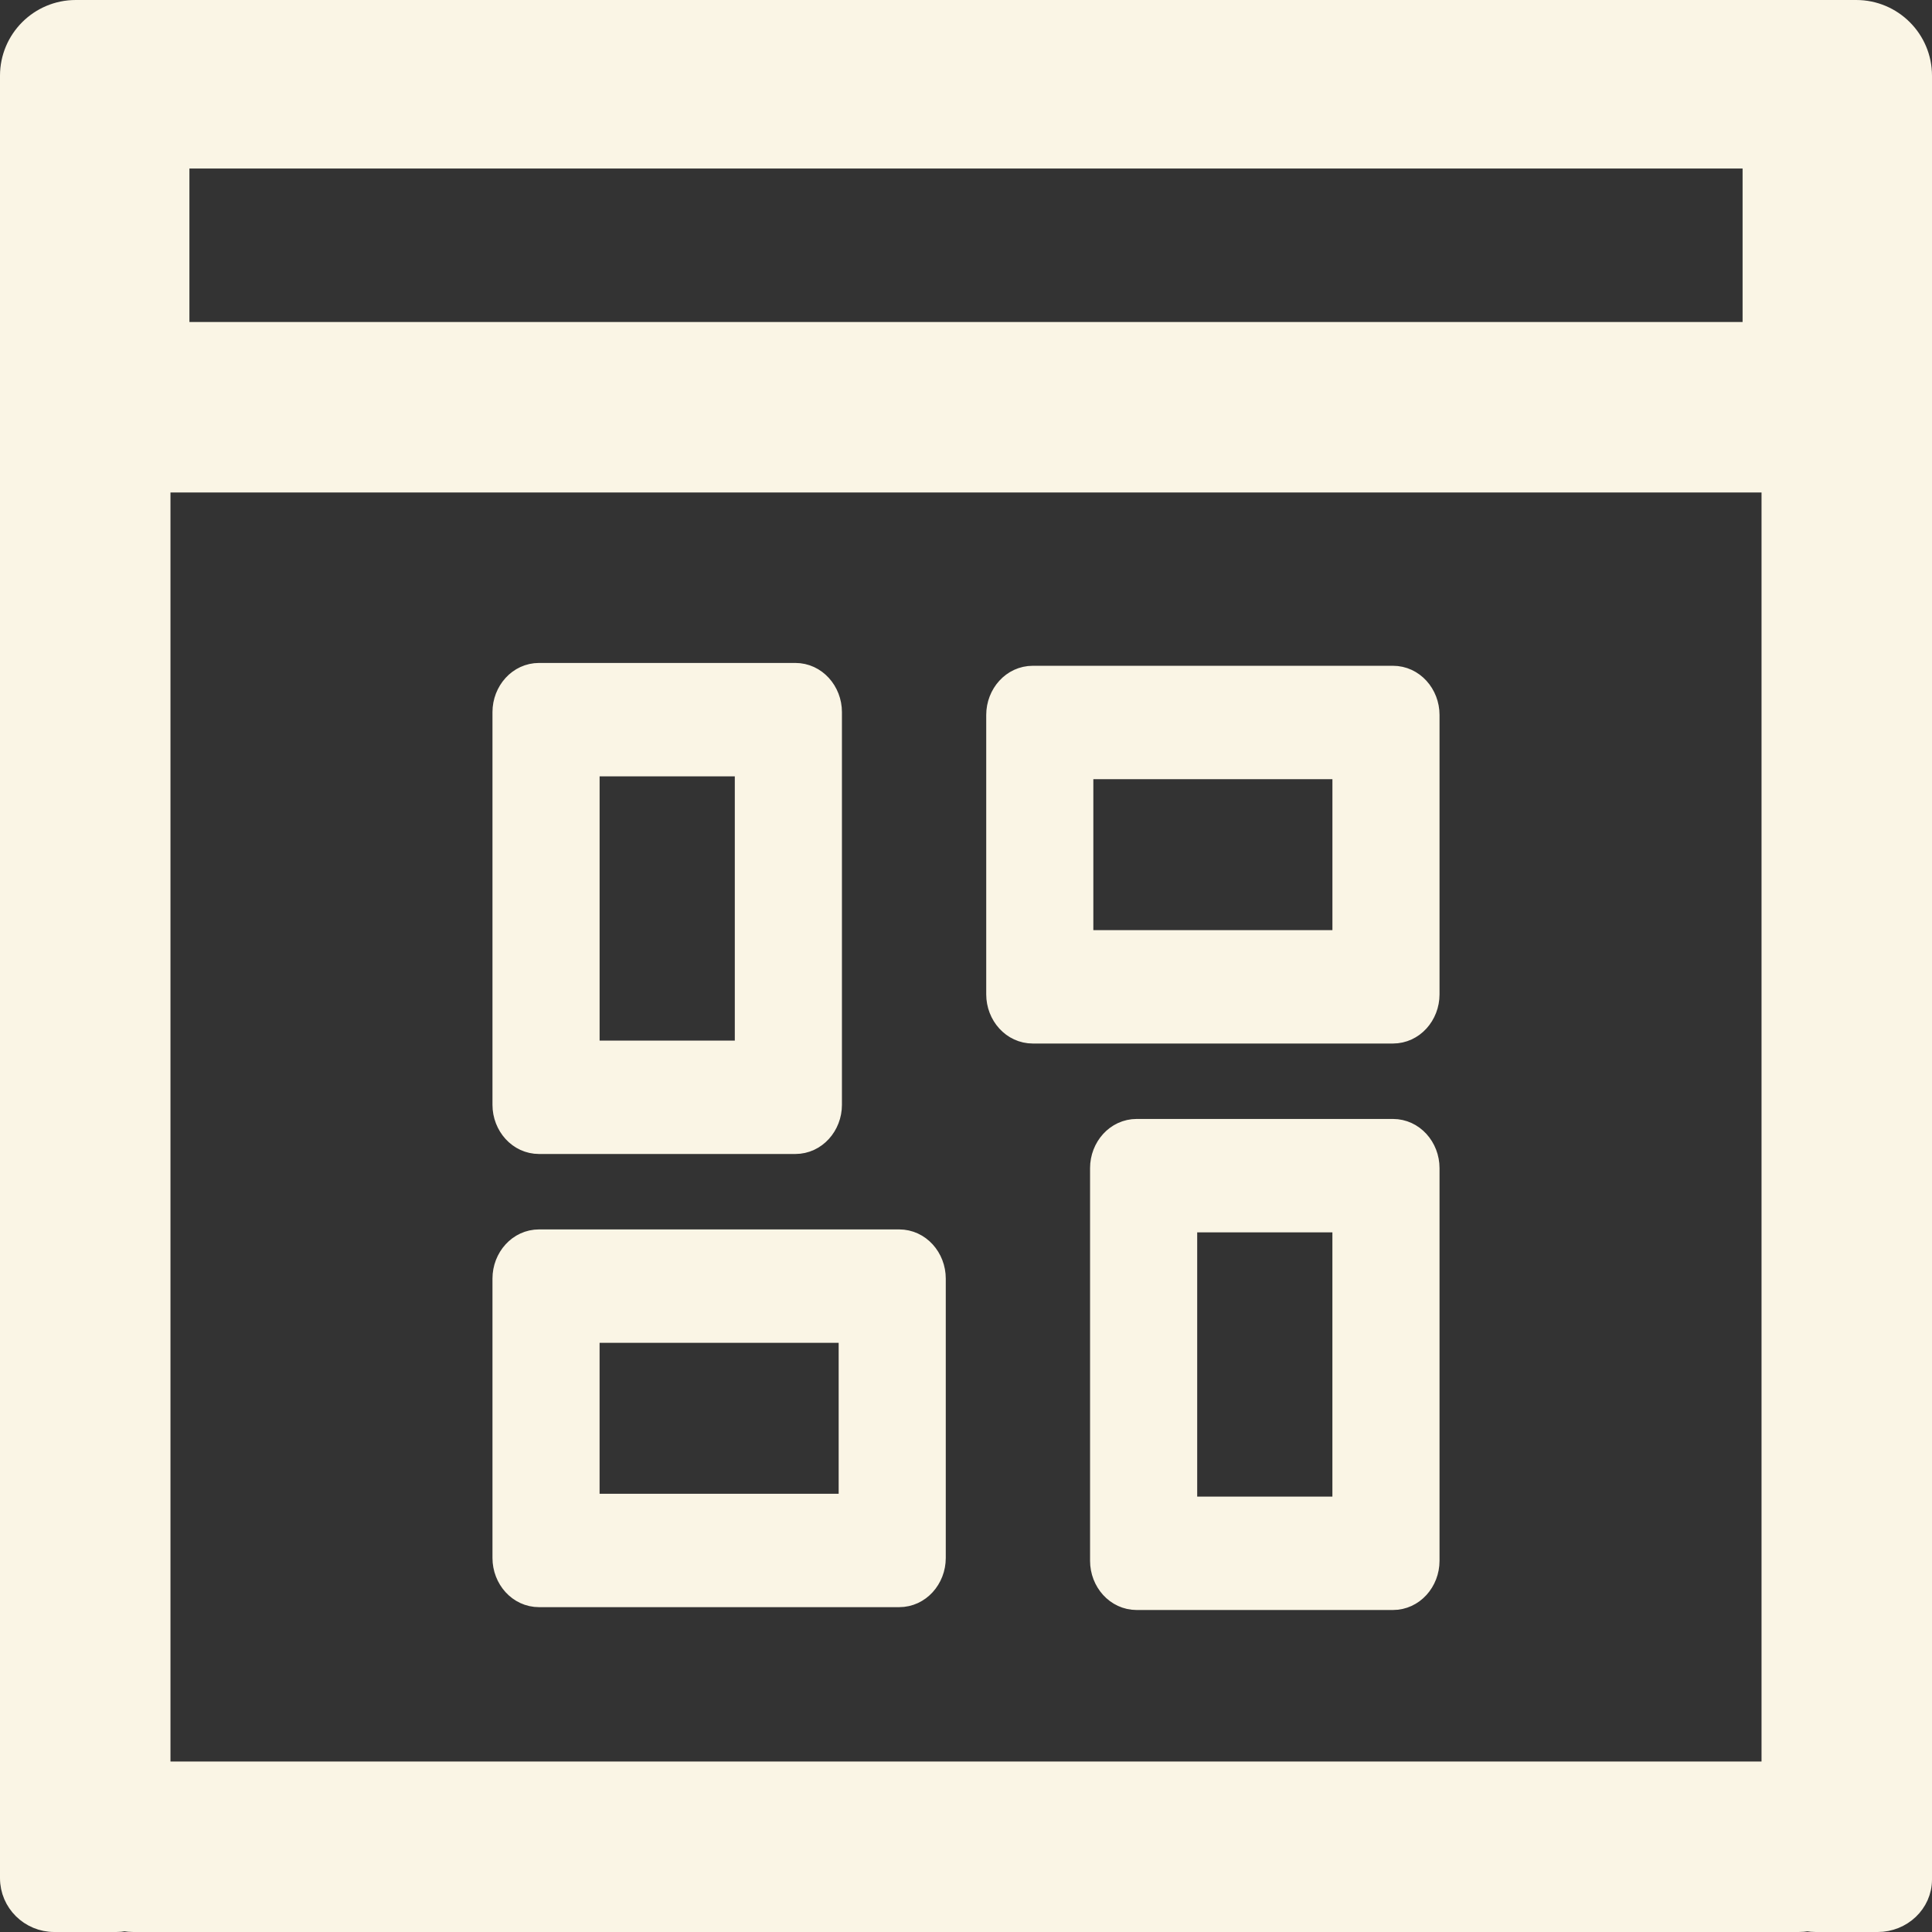 <svg width="102" height="102" viewBox="0 0 102 102" fill="none" xmlns="http://www.w3.org/2000/svg">
<rect x="0" y="0" width="102" height="102" fill="#333333" stroke="none"/>
<path d="M0.5 19.844V19.844L0.5 99.156C0.5 100.456 1.565 101.5 2.867 101.5H6.133C6.283 101.5 6.43 101.486 6.573 101.459C6.726 101.486 6.884 101.5 7.044 101.5H94.956C95.115 101.5 95.271 101.486 95.423 101.46C95.567 101.486 95.716 101.5 95.867 101.5H99.133C100.417 101.5 101.5 100.503 101.5 99.222V4C101.5 2.067 99.933 0.5 98 0.5H4C2.067 0.5 0.5 2.067 0.5 4L0.5 19.839V19.84L0.5 19.844ZM92.5 8.397V17.5H9.5L9.5 8.397H92.5ZM8.5 93.5L8.5 25.459C8.648 25.486 8.8 25.5 8.956 25.5H93.044C93.2 25.5 93.352 25.486 93.5 25.459V93.5H8.5ZM28.462 35.5C27.339 35.5 26.5 36.48 26.5 37.595V58.33C26.5 59.445 27.339 60.425 28.462 60.425H41.987C43.111 60.425 43.95 59.445 43.95 58.33V37.595C43.95 36.48 43.111 35.5 41.987 35.5H28.462ZM39.063 40.487C39.151 40.487 39.294 40.579 39.294 40.785V55.14C39.294 55.346 39.151 55.438 39.063 55.438H31.387C31.299 55.438 31.156 55.346 31.156 55.14V40.785C31.156 40.579 31.299 40.487 31.387 40.487H39.063ZM75.5 37.745C75.5 36.629 74.662 35.65 73.538 35.65H54.53C53.406 35.65 52.568 36.629 52.568 37.745V52.498C52.568 53.614 53.406 54.593 54.53 54.593H73.538C74.662 54.593 75.5 53.614 75.5 52.498V37.745ZM70.845 49.308C70.845 49.514 70.701 49.606 70.614 49.606H57.454C57.367 49.606 57.223 49.514 57.223 49.308V40.935C57.223 40.728 57.367 40.637 57.454 40.637H70.614C70.701 40.637 70.845 40.728 70.845 40.935V49.308ZM75.5 61.67C75.5 60.555 74.661 59.575 73.538 59.575H60.013C58.889 59.575 58.05 60.555 58.05 61.67V82.405C58.05 83.52 58.889 84.5 60.013 84.5H73.538C74.661 84.5 75.5 83.52 75.5 82.405V61.67ZM62.706 64.86C62.706 64.654 62.849 64.562 62.937 64.562H70.613C70.701 64.562 70.844 64.654 70.844 64.86V79.215C70.844 79.421 70.701 79.513 70.613 79.513H62.937C62.849 79.513 62.706 79.421 62.706 79.215V64.86ZM28.462 65.407C27.338 65.407 26.5 66.386 26.5 67.502V82.255C26.5 83.371 27.338 84.35 28.462 84.35L47.47 84.35C48.594 84.35 49.432 83.371 49.432 82.255V67.502C49.432 66.386 48.594 65.407 47.47 65.407L28.462 65.407ZM31.387 79.363C31.299 79.363 31.155 79.272 31.155 79.065L31.155 70.692C31.155 70.486 31.299 70.394 31.387 70.394H44.546C44.633 70.394 44.777 70.486 44.777 70.692V79.065C44.777 79.272 44.633 79.363 44.546 79.363H31.387Z" fill="#FAF5E5" stroke="#FAF5E5"/>
</svg>

